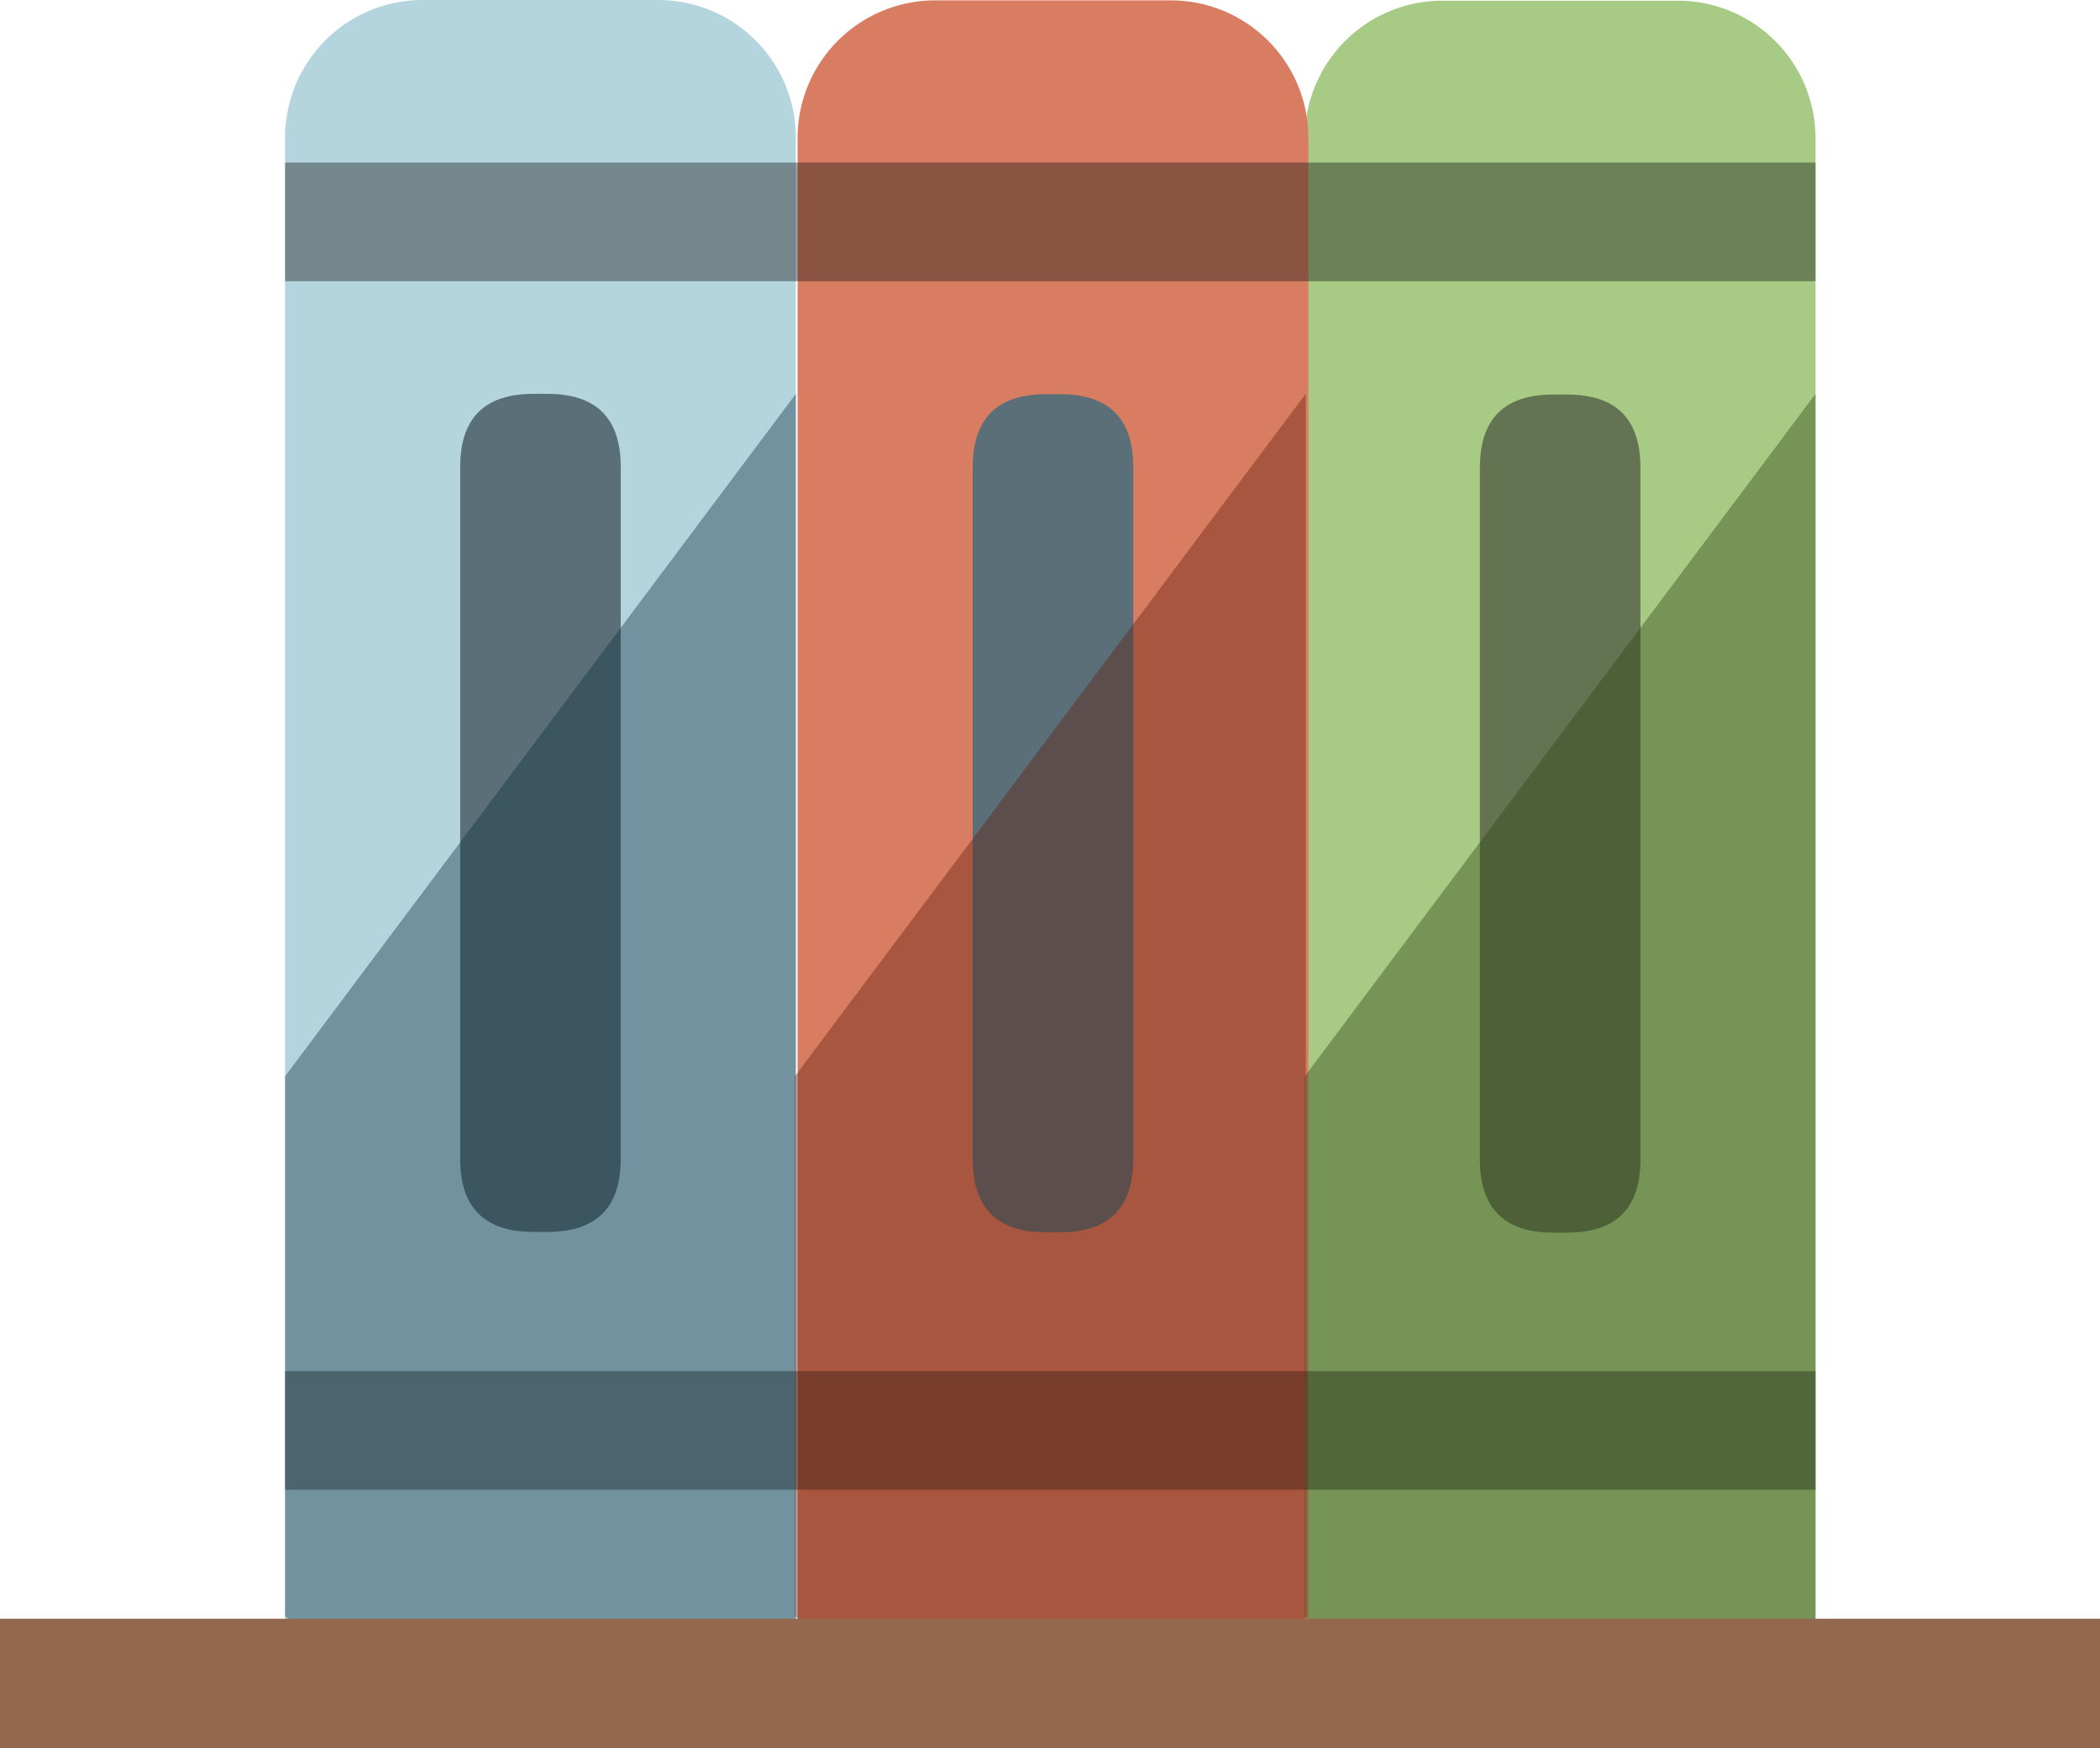 <?xml version="1.0" standalone="no"?><!DOCTYPE svg PUBLIC "-//W3C//DTD SVG 1.1//EN" "http://www.w3.org/Graphics/SVG/1.1/DTD/svg11.dtd"><svg t="1740122831898" class="icon" viewBox="0 0 1230 1024" version="1.1" xmlns="http://www.w3.org/2000/svg" p-id="8379" xmlns:xlink="http://www.w3.org/1999/xlink" width="240.234" height="200"><path d="M844.827 0.412h137.949A80.609 80.609 0 0 1 1063.385 80.993v871.705H764.232V80.993A80.609 80.609 0 0 1 844.827 0.412z" fill="#A7CA84" p-id="8380"></path><path d="M247.578 0h137.949a80.609 80.609 0 0 1 80.609 80.609v871.705H166.969v-871.705A80.609 80.609 0 0 1 247.578 0z" fill="#B4D4DE" p-id="8381"></path><path d="M547.733 0.206h137.99a80.609 80.609 0 0 1 80.609 80.609v871.705H467.166v-871.705A80.609 80.609 0 0 1 547.733 0.206z" fill="#D87D61" p-id="8382"></path><path d="M269.529 230.693m42.83 0l8.388 0q42.83 0 42.83 42.83l0 405.213q0 42.83-42.83 42.83l-8.388 0q-42.83 0-42.83-42.83l0-405.213q0-42.83 42.83-42.83Z" fill="#5A6F77" p-id="8383"></path><path d="M569.725 230.899m42.83 0l8.388 0q42.83 0 42.83 42.83l0 405.213q0 42.83-42.83 42.83l-8.388 0q-42.83 0-42.83-42.83l0-405.213q0-42.83 42.83-42.83Z" fill="#5A6F77" p-id="8384"></path><path d="M166.969 803.095h896.415v69.517h-896.415zM166.969 95.215h896.415V164.732h-896.415z" fill="#151616" opacity=".4" p-id="8385"></path><path d="M866.791 231.105m42.83 0l8.388 0q42.83 0 42.83 42.83l0 405.213q0 42.83-42.83 42.83l-8.388 0q-42.83 0-42.83-42.83l0-405.213q0-42.83 42.83-42.83Z" fill="#647351" p-id="8386"></path><path d="M166.969 630.401v316.326l5.066 3.789h294.101V230.693L166.969 630.401z" fill="#0E313F" opacity=".4" p-id="8387"></path><path d="M465.601 630.401v316.326l5.066 3.789H764.767V230.693L465.601 630.401z" fill="#601D0D" opacity=".4" p-id="8388"></path><path d="M764.232 630.401v316.326l5.052 3.789h294.101V230.693L764.232 630.401z" fill="#2C4412" opacity=".4" p-id="8389"></path><path d="M0 948.155h1230.354v75.845H0z" fill="#93684E" p-id="8390"></path></svg>